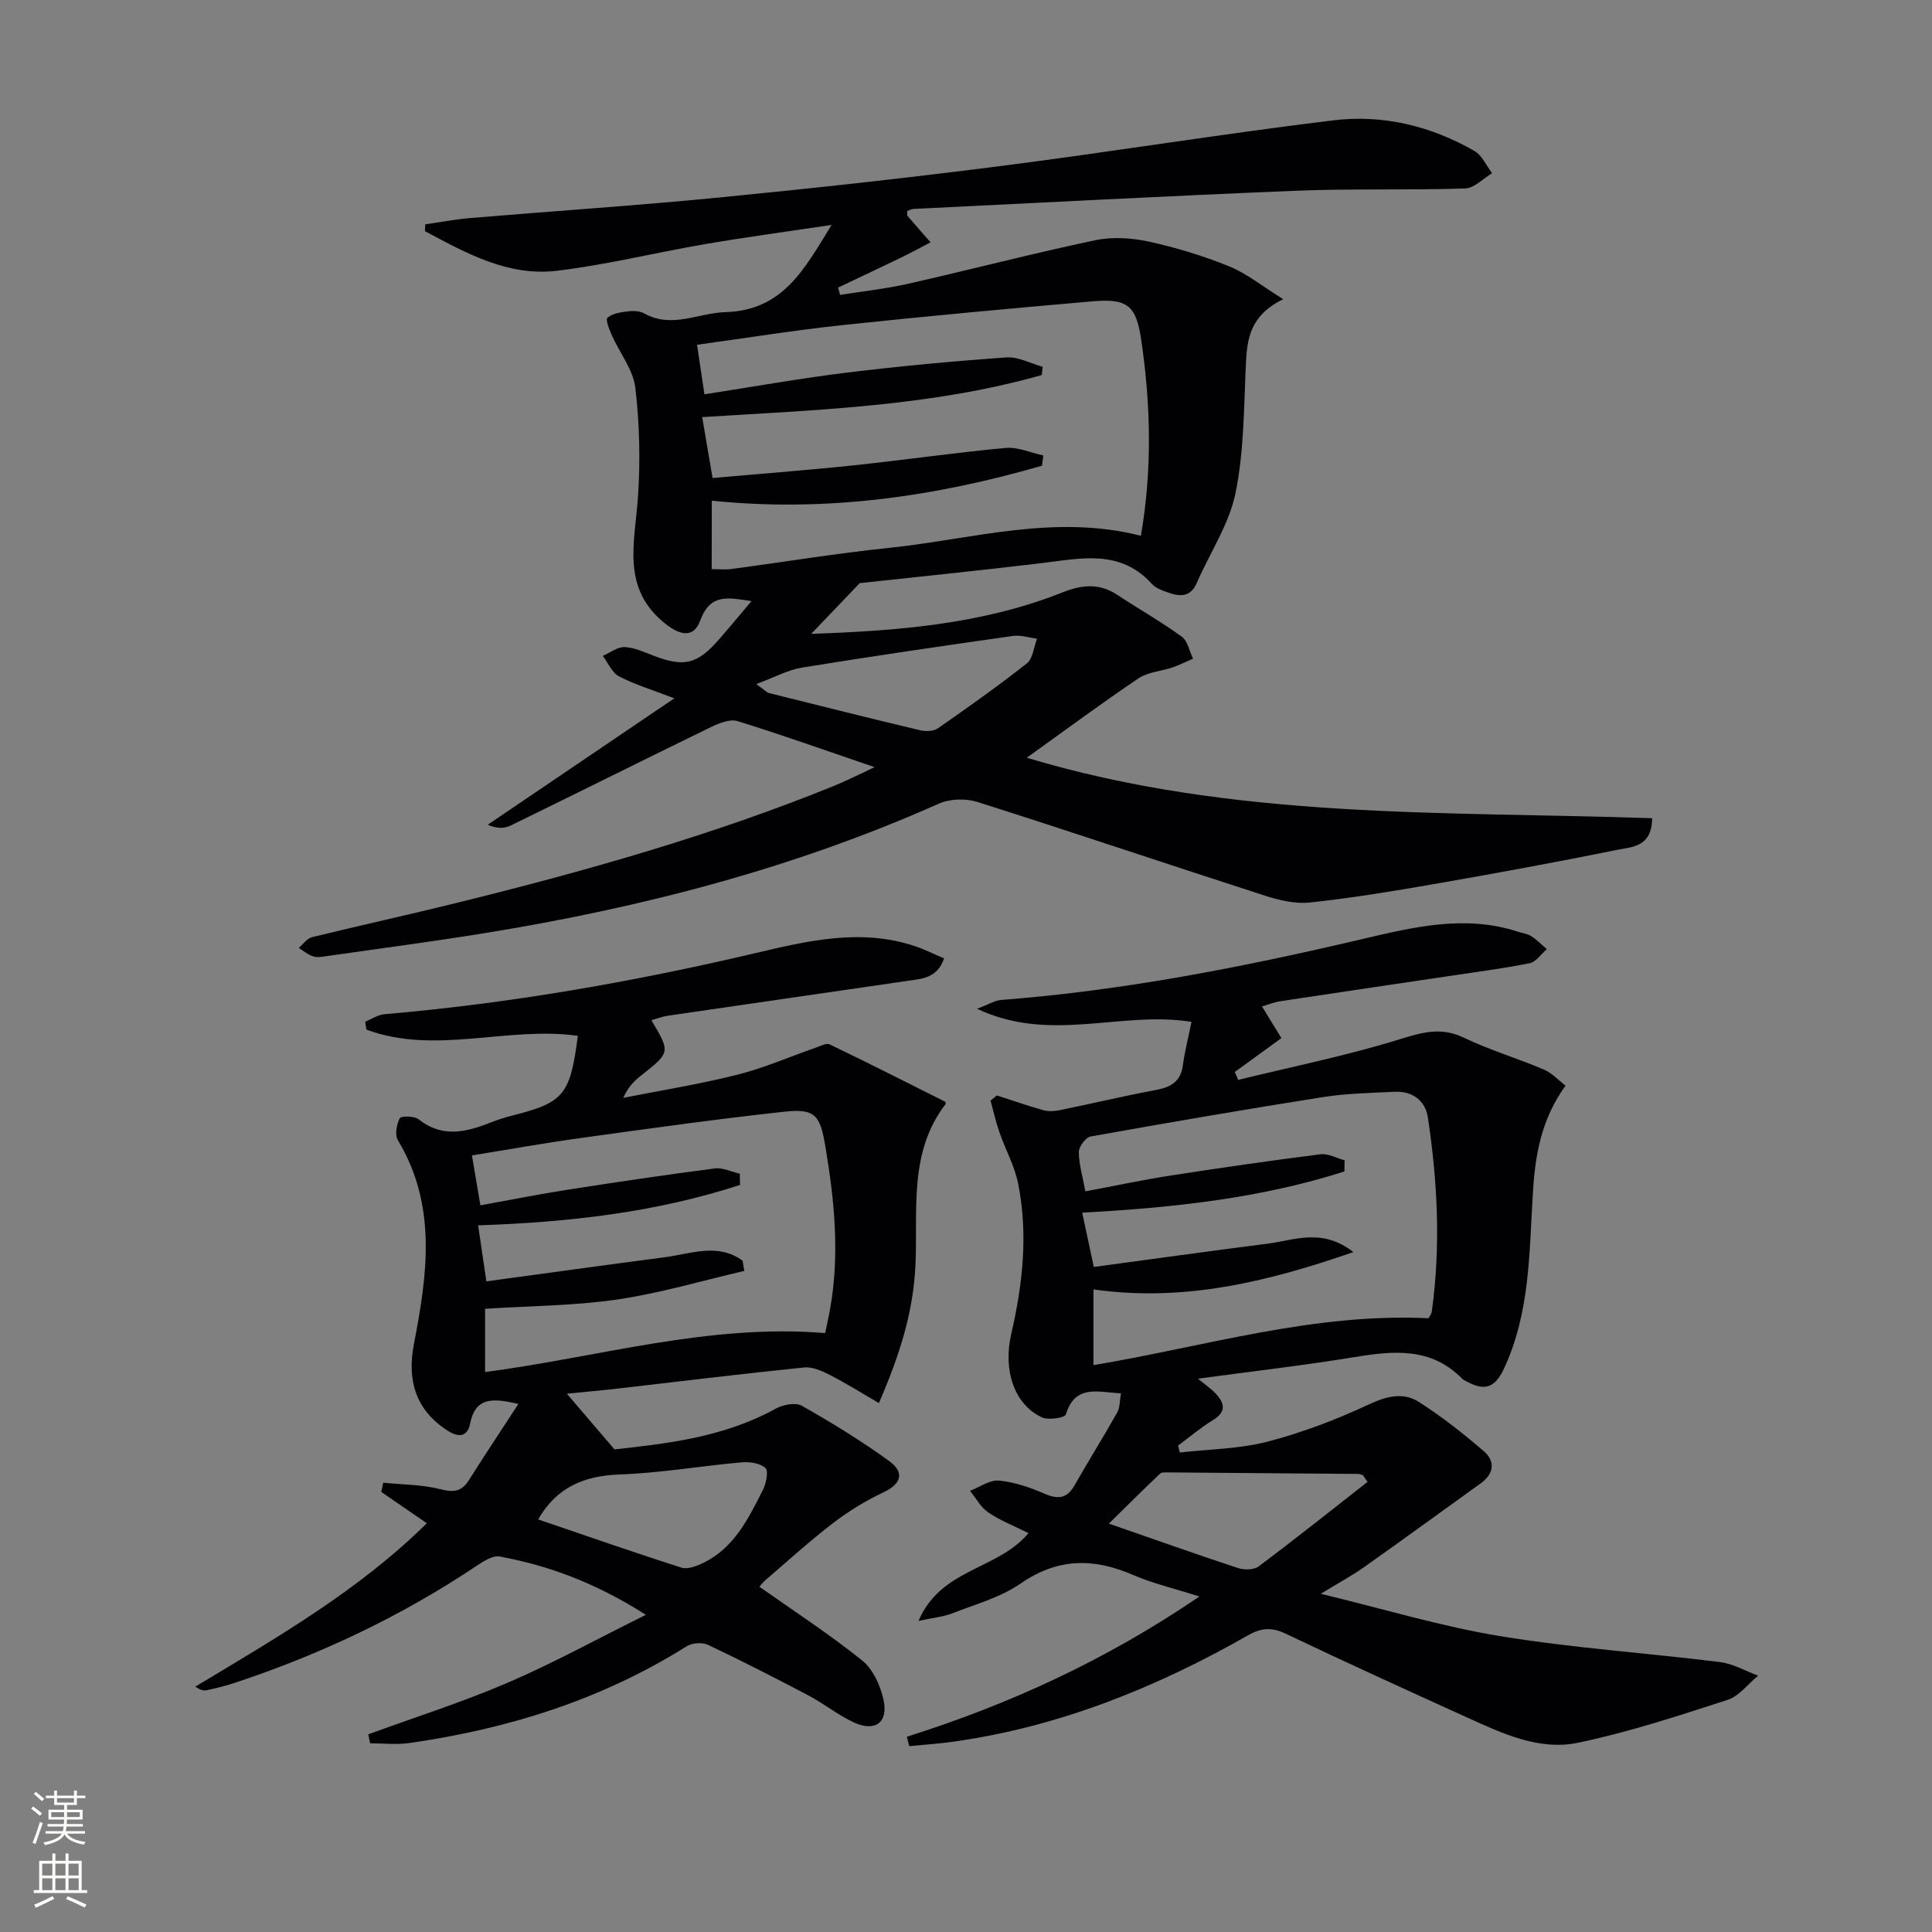 <svg enable-background="new 0 0 400 400" viewBox="0 0 400 400" xmlns="http://www.w3.org/2000/svg"><rect x="0" y="0" width="400" height="400" fill="#808080" stroke="none"/><g fill="#010103"><path d="m181.07 158.83c-10.24-3.49-19.24-6.71-28.37-9.53-1.56-.48-3.81.41-5.47 1.22-13.87 6.75-27.67 13.65-41.54 20.42-1.28.62-2.85.64-4.7-.19 12.5-8.47 24.99-16.93 38.62-26.17-4.82-1.86-8.3-2.89-11.45-4.55-1.46-.77-2.26-2.78-3.36-4.23 1.51-.66 3.04-1.89 4.52-1.83 2.05.09 4.1 1.06 6.09 1.82 6.22 2.37 8.96 1.73 13.42-3.37 2.16-2.47 4.24-5 6.76-7.97-4.73-.68-8.52-1.72-10.62 4.04-1.28 3.5-3.95 3.21-7.14.71-9.27-7.3-6.42-16.73-5.76-26.12.53-7.56.35-15.27-.53-22.8-.44-3.72-3.21-7.16-4.82-10.77-.54-1.21-1.4-3.33-.95-3.72 1.01-.89 2.72-1.14 4.18-1.32 1.12-.14 2.49-.11 3.43.42 5.73 3.2 11.17-.1 16.74-.26 12-.35 16.38-8.85 22.05-18.06-9.21 1.38-17.63 2.51-26 3.94-10.3 1.76-20.5 4.3-30.86 5.55-10.13 1.21-18.79-3.65-27.33-8.2.02-.47.04-.94.06-1.41 3.12-.45 6.24-1.05 9.38-1.31 17.23-1.45 34.48-2.58 51.68-4.27 19.5-1.91 38.99-4.05 58.43-6.54 22.88-2.93 45.66-6.64 68.55-9.42 10.24-1.24 20.2 1.16 29.22 6.37 1.56.9 2.43 3.02 3.62 4.58-1.86 1.1-3.69 3.1-5.58 3.16-11.65.38-23.33 0-34.98.47-26.42 1.07-52.82 2.48-79.23 3.77-.45.02-.88.29-1.3.43.02.44-.08.84.08 1.03 1.56 1.84 3.17 3.64 4.76 5.45-2.08 1.08-4.13 2.2-6.23 3.22-4.29 2.08-8.61 4.1-12.92 6.15.14.51.27 1.01.41 1.52 4.69-.75 9.43-1.26 14.05-2.3 12.94-2.93 25.78-6.28 38.76-9.02 3.54-.75 7.54-.49 11.11.28 5.65 1.23 11.27 2.95 16.63 5.12 3.63 1.47 6.79 4.07 11.19 6.8-6.91 3.42-7.47 8.22-7.72 13.41-.42 8.96-.37 18.07-2.16 26.78-1.33 6.46-5.32 12.36-8.01 18.56-1.24 2.87-3.35 2.89-5.75 2.05-1.24-.43-2.69-.9-3.52-1.82-6.64-7.36-14.9-5.27-23.09-4.3-13.18 1.57-26.4 2.91-37.42 4.11-4.03 4.22-6.81 7.12-10.04 10.5 18.07-.62 35.48-2.01 52.02-8.58 4.01-1.59 7.59-1.96 11.31.49 4.44 2.92 9.08 5.56 13.38 8.67 1.23.89 1.58 3.01 2.34 4.56-1.41.61-2.79 1.31-4.24 1.81-2.35.8-5.09.94-7.05 2.26-7.68 5.17-15.11 10.69-23.14 16.44 42.91 12.9 86.38 11.04 129.48 12.52-.07 5.99-4.17 5.93-7.1 6.53-12.69 2.57-25.43 4.91-38.19 7.13-8.48 1.48-16.99 2.87-25.53 3.79-3.02.33-6.32-.44-9.28-1.39-19.88-6.41-39.67-13.1-59.58-19.42-2.4-.76-5.68-.68-7.96.33-30.09 13.41-61.65 21.57-94.04 26.82-10.81 1.75-21.68 3.18-32.53 4.73-.98.14-2.07.37-2.97.1-1.09-.33-2.03-1.15-3.03-1.76.91-.77 1.72-1.98 2.76-2.23 9.98-2.45 20.03-4.64 30.01-7.11 26.44-6.53 52.62-13.9 77.9-24.15 2.15-.87 4.24-1.91 6.36-2.88.44-.23.87-.44 2.19-1.06zm-33.72-41c1.49 0 2.8.15 4.06-.02 10.87-1.45 21.7-3.24 32.6-4.37 17.23-1.79 34.28-7.09 52.2-2.51 2.37-13.78 2.03-27.15.08-40.49-1.07-7.29-2.85-8.68-10.27-8.04-17.22 1.5-34.43 3.08-51.61 4.91-10.02 1.07-19.99 2.69-30.1 4.07.56 3.74 1.04 6.94 1.54 10.26 10.06-1.56 19.69-3.29 29.38-4.48 11.01-1.35 22.07-2.38 33.13-3.16 2.45-.17 5.01 1.25 7.52 1.94-.07.57-.13 1.14-.2 1.71-22.84 6.48-46.49 7.21-70.3 8.71.76 4.49 1.45 8.51 2.15 12.61 9.87-.88 19.47-1.6 29.04-2.61 10.56-1.11 21.07-2.64 31.63-3.62 2.53-.23 5.19.99 7.8 1.55-.09.71-.18 1.42-.26 2.13-22.22 6.42-44.82 9.67-68.37 7.24-.02 4.71-.02 9.29-.02 14.17zm9.23 23.8c1.83 1.32 2.17 1.74 2.6 1.85 10.43 2.61 20.85 5.22 31.31 7.71 1.15.27 2.78.23 3.68-.39 6.25-4.35 12.47-8.75 18.44-13.47 1.25-.99 1.42-3.35 2.09-5.09-1.65-.21-3.36-.8-4.95-.58-14.57 2.07-29.13 4.19-43.66 6.55-2.93.47-5.69 2.01-9.51 3.42z"/><path d="m187.76 359.57c21.19-6.7 41.16-15.82 60.57-29.03-5.23-1.67-9.67-2.7-13.78-4.48-8.18-3.54-15.61-3.5-23.27 1.81-4.15 2.87-9.34 4.28-14.13 6.16-1.84.72-3.88.89-6.98 1.56 4.65-10.92 16.36-10.51 22.77-18.17-2.96-1.48-5.84-2.6-8.33-4.29-1.56-1.05-2.54-2.95-3.78-4.47 2.02-.77 4.11-2.31 6.03-2.12 3.24.31 6.48 1.46 9.51 2.76 2.8 1.19 4.6.89 6.13-1.82 2.87-5.06 5.97-9.98 8.81-15.05.58-1.04.5-2.46.77-3.95-4.81-.25-9.49-1.93-11.41 4.38-.21.68-3.61 1.22-4.96.59-5.75-2.7-8.08-9.77-6.34-17.29 2.38-10.28 3.52-20.69 1.42-31.13-.74-3.66-2.65-7.08-3.89-10.66-.74-2.12-1.23-4.34-1.82-6.51.44-.35.88-.7 1.32-1.06 3.21 1.04 6.39 2.15 9.63 3.06 1.05.29 2.29.21 3.38-.01 6.62-1.36 13.2-2.92 19.85-4.17 3.09-.58 5.18-1.69 5.64-5.11.39-2.92 1.14-5.79 1.79-9-14.53-2.37-29.17 4.49-44.4-2.71 2.37-.89 3.66-1.73 5-1.83 25.24-1.94 49.95-6.78 74.56-12.56 10.53-2.47 21.4-5.17 32.39-1.58.94.31 2 .42 2.8.94 1.16.75 2.15 1.77 3.21 2.68-1.18 1.01-2.23 2.65-3.55 2.91-5.52 1.11-11.12 1.82-16.69 2.66-11.66 1.74-23.32 3.45-34.97 5.22-1.25.19-2.45.69-3.76 1.07 1.45 2.36 2.72 4.43 4.02 6.56-3.41 2.48-6.53 4.74-9.65 7.01.23.55.46 1.09.7 1.64 11.17-2.73 22.48-5.02 33.45-8.41 4.68-1.45 8.54-2.58 13.24-.34 5.37 2.57 11.14 4.29 16.63 6.62 1.69.72 3.04 2.24 4.45 3.32-4.93 6.85-6.22 14.06-6.71 21.56-.82 12.55-.5 25.24-6.06 37.1-1.99 4.24-4.28 4.45-7.77 2.55-.29-.16-.62-.29-.84-.52-6.51-6.64-14.37-5.8-22.56-4.45-10.4 1.71-20.88 2.9-32.16 4.43 1.66 1.37 2.73 2.09 3.6 3 1.92 2.02 2.38 3.84-.54 5.61-2.52 1.53-4.79 3.48-7.17 5.24.12.48.24.96.36 1.44 6.09-.7 12.35-.74 18.23-2.27 7.18-1.87 14.22-4.57 20.96-7.71 3.69-1.72 7.1-2.55 10.34-.47 4.7 3.01 9.14 6.5 13.38 10.15 2.42 2.08 2.18 4.67-.6 6.67-8.06 5.8-16.08 11.64-24.19 17.38-2.41 1.7-5.03 3.11-8.94 5.5 13.2 3.18 25.06 6.79 37.17 8.77 15.05 2.46 30.32 3.48 45.47 5.36 2.71.34 5.28 1.85 7.91 2.82-2.09 1.71-3.92 4.23-6.31 5.01-10.21 3.3-20.46 6.68-30.94 8.87-8.06 1.69-15.68-1.89-22.97-5.21-12.55-5.7-25.1-11.4-37.54-17.34-2.91-1.39-5.08-1.26-7.82.3-19.05 10.85-39.13 18.95-60.99 22.03-3.05.43-6.13.63-9.19.93-.17-.66-.33-1.3-.48-1.95zm107.99-86.64c.13-.26.61-.82.69-1.42 1.86-13.44 1.2-26.86-.82-40.2-.52-3.42-3.2-5.45-6.88-5.27-4.97.24-9.98.34-14.88 1.11-16.05 2.53-32.07 5.28-48.06 8.15-1.02.18-2.45 2.12-2.44 3.23.02 2.57.8 5.13 1.36 8.13 6.09-1.14 11.88-2.39 17.73-3.29 10.3-1.6 20.62-3.08 30.95-4.39 1.59-.2 3.33.8 4.99 1.25-.02.77-.03 1.54-.05 2.31-17.39 5.56-35.44 7.5-54.28 8.53.79 3.68 1.55 7.28 2.4 11.24 12.1-1.63 24.07-3.3 36.05-4.83 5.52-.71 11.22-3.31 17.69 1.75-18.07 6.28-35.33 10.36-53.81 7.73v15.68c23.2-3.89 45.57-10.86 69.36-9.71zm-12.61 33.87c-.32-.46-.65-.92-.97-1.38-.32-.09-.63-.26-.95-.26-13.06-.11-26.13-.22-39.19-.31-.63 0-1.49-.09-1.86.26-3.27 3.09-6.46 6.28-10.59 10.34 9.61 3.33 18.14 6.37 26.75 9.2 1.28.42 3.29.39 4.27-.35 7.61-5.7 15.05-11.63 22.54-17.5z"/><path d="m76.25 359.07c9.63-3.52 19.43-6.63 28.84-10.67 9.39-4.03 18.38-8.99 28.63-14.07-10.3-6.55-19.97-10.17-30.26-12.07-1.46-.27-3.41 1.01-4.86 1.98-15.57 10.41-32.34 18.34-50.1 24.21-1.88.62-3.82 1.08-5.76 1.51-.61.13-1.29-.09-2.31-.75 16.8-10.12 33.81-19.88 47.94-33.84-3.29-2.26-6.36-4.37-9.43-6.48.13-.64.27-1.27.4-1.91 3.99.4 8.08.38 11.92 1.36 2.75.7 4.35.45 5.84-1.92 3.24-5.14 6.61-10.19 10.22-15.74-5.44-1.31-8.94-1.37-10.01 4.15-.5 2.58-2.29 2.85-4.54 1.43-6.61-4.18-8.56-10.32-7.07-18.01 2.76-14.27 4.84-28.64-3.32-42.18-.67-1.11-.27-3.26.38-4.55.25-.5 3.01-.49 3.89.21 4.88 3.88 9.8 2.7 14.87.7 1.38-.55 2.81-1.02 4.25-1.39 10.99-2.76 12.26-4.23 13.87-16.58-14.51-2.07-29.48 4.03-43.77-1.29-.09-.54-.18-1.09-.27-1.63 1.33-.54 2.63-1.44 4-1.56 25.85-2.22 51.29-6.66 76.55-12.59 10.85-2.55 22.09-5.3 33.39-1.46 1.95.66 3.81 1.6 5.93 2.5-1.45 4.12-4.57 4.21-7.46 4.63-16.59 2.42-33.17 4.81-49.76 7.24-1.14.17-2.24.6-3.39.92 3.97 6.67 3.96 6.65-2.2 11.51-1.39 1.1-2.65 2.37-3.61 4.57 7.86-1.56 15.8-2.83 23.57-4.78 5.56-1.4 10.88-3.74 16.32-5.63.92-.32 2.14-.99 2.81-.67 8.01 3.85 15.93 7.86 23.88 11.85.11.06.14.29.2.45-7.77 9.99-5.78 22.12-6.29 33.32-.46 10.01-3.32 18.79-7.57 28.65-3.49-2.02-6.73-4.06-10.12-5.8-1.65-.85-3.66-1.75-5.39-1.57-12.88 1.31-25.73 2.89-38.59 4.37-3.41.39-6.84.69-10.51 1.06 3.11 3.64 6.07 7.1 9.86 11.53 10.56-1.17 22.52-2.42 33.42-8.45 1.5-.83 4.09-1.31 5.4-.57 6.17 3.5 12.25 7.23 18 11.39 3.4 2.46 2.5 4.82-1.18 6.55-3.66 1.72-7.19 3.89-10.4 6.35-4.84 3.71-9.37 7.84-14 11.82-.73.63-1.3 1.45-1.21 1.36 7.16 5.06 14.48 9.82 21.26 15.26 2.23 1.79 3.75 5.16 4.4 8.07 1.06 4.72-1.67 6.78-6.06 4.78-3.3-1.51-6.19-3.88-9.41-5.58-6.89-3.64-13.83-7.18-20.87-10.52-1.18-.56-3.29-.4-4.41.31-17.63 11.07-36.99 17.11-57.43 20.03-2.65.38-5.4.05-8.1.05-.13-.63-.26-1.24-.38-1.86zm77.5-98.05c.12.7.23 1.41.35 2.11-8.77 2.03-17.45 4.62-26.32 5.92-8.91 1.3-18.01 1.32-27.35 1.92v13.1c23.49-3.08 46.3-10.06 70.41-8.07.35-1.68.75-3.43 1.06-5.2 1.95-11.14.87-22.17-.98-33.23-1.1-6.57-1.99-8.11-8.47-7.41-14.19 1.54-28.33 3.54-42.47 5.49-7.36 1.02-14.67 2.34-22.27 3.56.63 3.7 1.17 6.9 1.75 10.34 6.29-1.14 12.15-2.31 18.04-3.23 10.15-1.58 20.31-3.09 30.49-4.41 1.65-.21 3.45.7 5.18 1.09.01.78.02 1.56.04 2.33-17.37 5.66-35.42 7.74-54.22 8.36.58 3.96 1.12 7.61 1.71 11.6 12.52-1.7 24.68-3.39 36.85-4.98 5.42-.68 11-3.09 16.2.71zm-42.33 53.56c9.94 3.39 19.76 6.82 29.67 9.98 1.3.41 3.18-.33 4.57-1.01 6.38-3.12 9.31-9.19 12.3-15.1.67-1.33 1.19-3.9.52-4.51-1.11-1.01-3.29-1.33-4.94-1.18-8.41.75-16.79 2.21-25.21 2.51-7.39.27-13.08 2.63-16.91 9.31z"/></g><path d="m6.44 374.46.42-.45c.65.47 1.27.95 1.85 1.44l-.45.49c-.65-.56-1.25-1.06-1.82-1.48m.93 7.33-.63-.26c.55-1.36 1.05-2.8 1.53-4.33.19.1.38.19.59.27-.47 1.29-.96 2.73-1.49 4.32m-.38-10.38.44-.42c.43.34 1.01.82 1.74 1.44l-.49.49c-.53-.51-1.09-1.01-1.69-1.51m2.5.35h1.72v-1.04h.59v1.04h3.52v-1.04h.59v1.04h1.75v.53h-1.75v1.42h-2.03v.97h3.22v2.03h-3.24c0 .35-.01.66-.03.93h3.32v.53h-3.37c-.03.27-.08.58-.15.94h3.96v.53h-3.71c.67.92 1.93 1.48 3.79 1.68-.13.24-.23.44-.29.59-2.13-.38-3.48-1.08-4.04-2.12-.43.97-1.77 1.72-4.03 2.23-.09-.19-.2-.37-.33-.55 2.1-.42 3.37-1.03 3.81-1.83h-3.36v-.53h3.58c.08-.29.13-.61.16-.94h-3.33v-.53h3.39c.02-.27.04-.58.04-.93h-3.23v-2.03h3.25v-.97h-2.07v-1.42h-1.73zm1.12 3.44v1h2.65c.01-.3.02-.44.01-.4v-.25-.35zm1.19-2h3.52v-.91h-3.52zm4.71 2h-2.63v.59c0 .15-.01.28-.01.4h2.64z" fill="#fbfcfa"/><path d="m13.56 383.74h.63v1.52h2.72v6.07h1.13v.6h-11.06v-.6h1.13v-6.07h2.73v-1.52h.63v1.52h2.1v-1.52zm-2.69 8.83.38.56c-1.24.63-2.53 1.25-3.85 1.85-.1-.21-.21-.42-.34-.63 1.37-.55 2.63-1.15 3.81-1.78m-2.13-4.27h2.1v-2.45h-2.1zm0 3.04h2.1v-2.46h-2.1zm2.72-3.04h2.1v-2.45h-2.1zm0 3.04h2.1v-2.46h-2.1zm6.07 3.6c-1.41-.71-2.7-1.3-3.86-1.78l.35-.56c1.45.62 2.75 1.19 3.88 1.72zm-1.25-9.09h-2.1v2.45h2.1zm-2.09 5.49h2.1v-2.46h-2.1z" fill="#fbfcfa"/></svg>